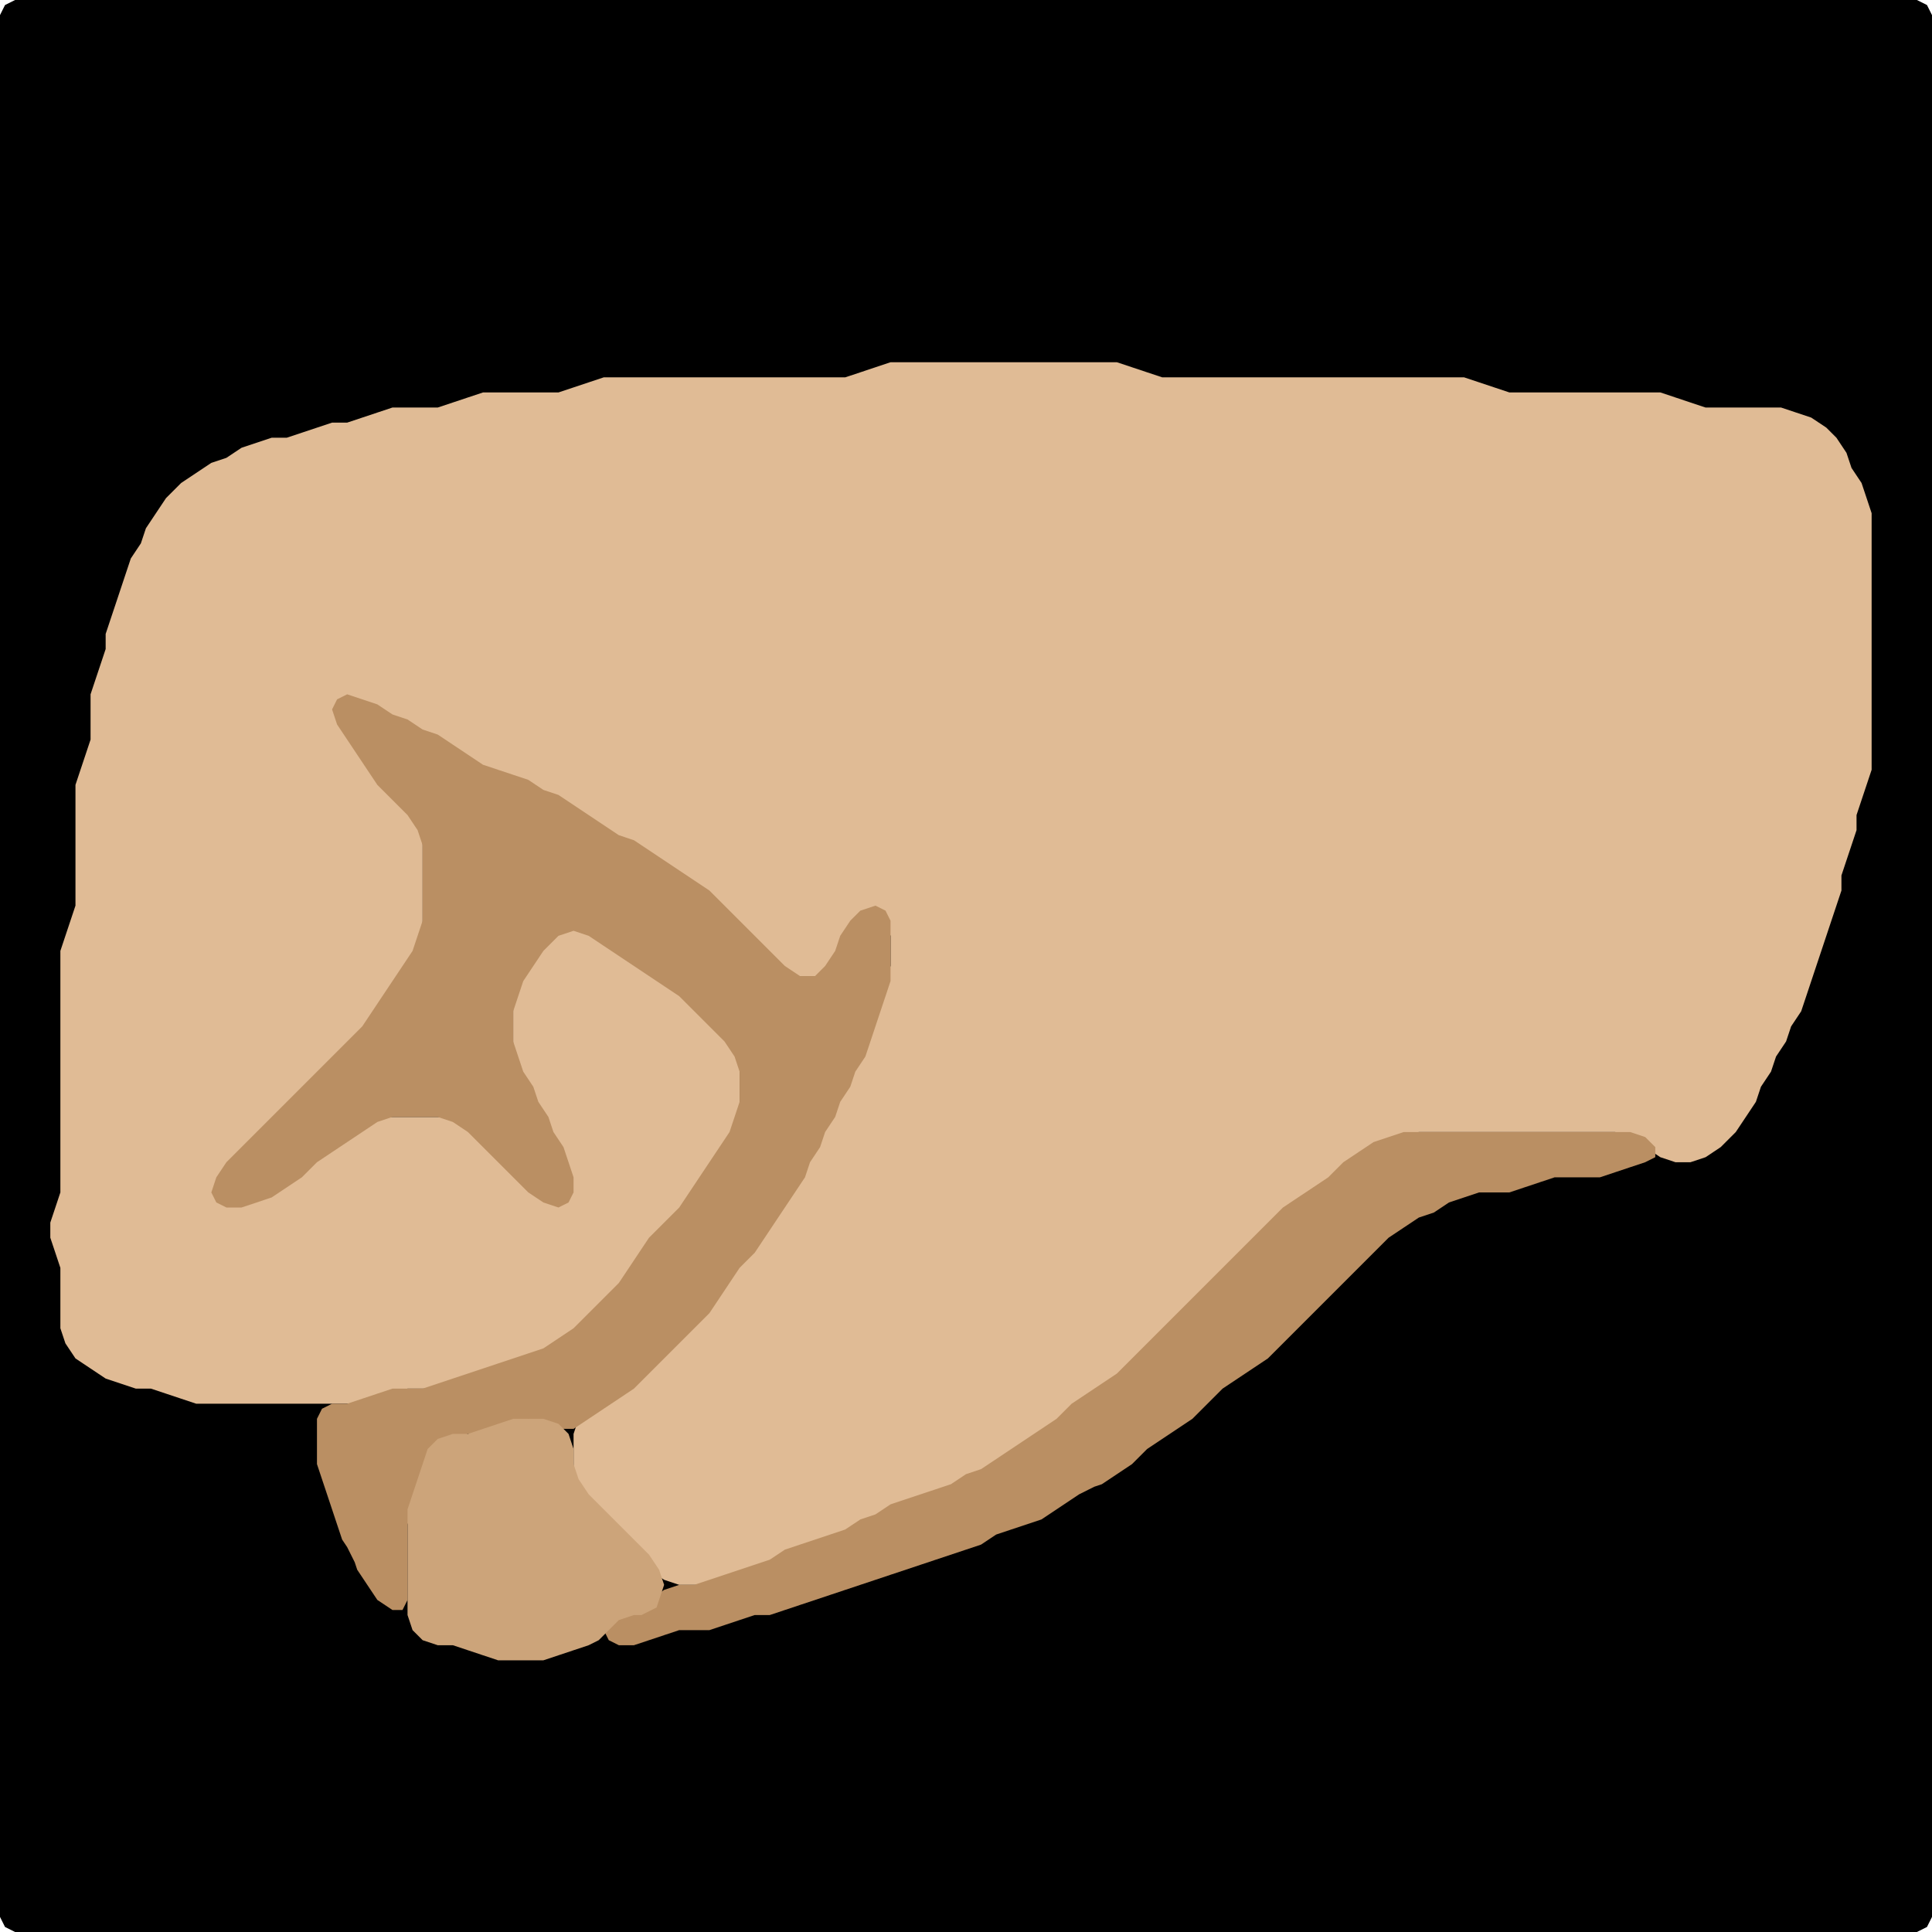 <?xml version="1.0" encoding="UTF-8" standalone="no"?>
<!DOCTYPE svg PUBLIC "-//W3C//DTD SVG 1.1//EN"
"http://www.w3.org/Graphics/SVG/1.1/DTD/svg11.dtd">
<svg width="128" height="128" xmlns="http://www.w3.org/2000/svg" version="1.1">
<path d="M 26.5 128.0 L 27.0 128.0 L 28.0 128.0 L 29.0 128.0 L 30.0 128.0 L 31.0 128.0 L 32.0 128.0 L 33.0 128.0 L 34.0 128.0 L 35.0 128.0 L 36.0 128.0 L 37.0 128.0 L 38.0 128.0 L 39.0 128.0 L 40.0 128.0 L 41.0 128.0 L 42.0 128.0 L 43.0 128.0 L 44.0 128.0 L 45.0 128.0 L 46.0 128.0 L 47.0 128.0 L 48.0 128.0 L 49.0 128.0 L 50.0 128.0 L 51.0 128.0 L 52.0 128.0 L 53.0 128.0 L 54.0 128.0 L 55.0 128.0 L 56.0 128.0 L 57.0 128.0 L 58.0 128.0 L 59.0 128.0 L 60.0 128.0 L 61.0 128.0 L 62.0 128.0 L 63.0 128.0 L 64.0 128.0 L 65.0 128.0 L 66.0 128.0 L 67.0 128.0 L 68.0 128.0 L 69.0 128.0 L 70.0 128.0 L 71.0 128.0 L 72.0 128.0 L 73.0 128.0 L 74.0 128.0 L 75.0 128.0 L 76.0 128.0 L 77.0 128.0 L 78.0 128.0 L 79.0 128.0 L 80.0 128.0 L 81.0 128.0 L 82.0 128.0 L 83.0 128.0 L 84.0 128.0 L 85.0 128.0 L 86.0 128.0 L 87.0 128.0 L 88.0 128.0 L 89.0 128.0 L 90.0 128.0 L 91.0 128.0 L 92.0 128.0 L 93.0 128.0 L 94.0 128.0 L 95.0 128.0 L 96.0 128.0 L 97.0 128.0 L 98.0 128.0 L 99.0 128.0 L 100.0 128.0 L 101.0 128.0 L 102.0 128.0 L 103.0 128.0 L 104.0 128.0 L 105.0 128.0 L 106.0 128.0 L 107.0 128.0 L 108.0 128.0 L 109.0 128.0 L 110.0 128.0 L 111.0 128.0 L 112.0 128.0 L 113.0 128.0 L 114.0 128.0 L 115.0 128.0 L 116.0 128.0 L 117.0 128.0 L 118.0 128.0 L 119.0 128.0 L 120.0 128.0 L 121.0 128.0 L 122.0 128.0 L 123.0 128.0 L 124.0 128.0 L 125.0 128.0 L 126.0 128.0 L 127.0 128.0 L 127.667 127.667 L 128.0 127.0 L 128.0 126.0 L 128.0 125.0 L 128.0 124.0 L 128.0 123.0 L 128.0 122.0 L 128.0 121.0 L 128.0 120.0 L 128.0 119.0 L 128.0 118.0 L 128.0 117.0 L 128.0 116.0 L 128.0 115.0 L 128.0 114.0 L 128.0 113.0 L 128.0 112.0 L 128.0 111.0 L 128.0 110.0 L 128.0 109.0 L 128.0 108.0 L 128.0 107.0 L 128.0 106.0 L 128.0 105.0 L 128.0 104.0 L 128.0 103.0 L 128.0 102.0 L 128.0 101.0 L 128.0 100.0 L 128.0 99.0 L 128.0 98.0 L 128.0 97.0 L 128.0 96.0 L 128.0 95.0 L 128.0 94.0 L 128.0 93.0 L 128.0 92.0 L 128.0 91.0 L 128.0 90.0 L 128.0 89.0 L 128.0 88.0 L 128.0 87.0 L 128.0 86.0 L 128.0 85.0 L 128.0 84.0 L 128.0 83.0 L 128.0 82.0 L 128.0 81.0 L 128.0 80.0 L 128.0 79.0 L 128.0 78.0 L 128.0 77.0 L 128.0 76.0 L 128.0 75.0 L 128.0 74.0 L 128.0 73.0 L 128.0 72.0 L 128.0 71.0 L 128.0 70.0 L 128.0 69.0 L 128.0 68.0 L 128.0 67.0 L 128.0 66.0 L 128.0 65.0 L 128.0 64.0 L 128.0 63.0 L 128.0 62.0 L 128.0 61.0 L 128.0 60.0 L 128.0 59.0 L 128.0 58.0 L 128.0 57.0 L 128.0 56.0 L 128.0 55.0 L 128.0 54.0 L 128.0 53.0 L 128.0 52.0 L 128.0 51.0 L 128.0 50.0 L 128.0 49.0 L 128.0 48.0 L 128.0 47.0 L 128.0 46.0 L 128.0 45.0 L 128.0 44.0 L 128.0 43.0 L 128.0 42.0 L 128.0 41.0 L 128.0 40.0 L 128.0 39.0 L 128.0 38.0 L 128.0 37.0 L 128.0 36.0 L 128.0 35.0 L 128.0 34.0 L 128.0 33.0 L 128.0 32.0 L 128.0 31.0 L 128.0 30.0 L 128.0 29.0 L 128.0 28.0 L 128.0 27.0 L 128.0 26.0 L 128.0 25.0 L 128.0 24.0 L 128.0 23.0 L 128.0 22.0 L 128.0 21.0 L 128.0 20.0 L 128.0 19.0 L 128.0 18.0 L 128.0 17.0 L 128.0 16.0 L 128.0 15.0 L 128.0 14.0 L 128.0 13.0 L 128.0 12.0 L 128.0 11.0 L 128.0 10.0 L 128.0 9.0 L 128.0 8.0 L 128.0 7.0 L 128.0 6.0 L 128.0 5.0 L 128.0 4.0 L 128.0 3.0 L 128.0 2.0 L 128.0 1.0 L 127.667 0.333 L 127.0 0.0 L 126.0 0.0 L 125.0 0.0 L 124.0 0.0 L 123.0 0.0 L 122.0 0.0 L 121.0 0.0 L 120.0 0.0 L 119.0 0.0 L 118.0 0.0 L 117.0 0.0 L 116.0 0.0 L 115.0 0.0 L 114.0 0.0 L 113.0 0.0 L 112.0 0.0 L 111.0 0.0 L 110.0 0.0 L 109.0 0.0 L 108.0 0.0 L 107.0 0.0 L 106.0 0.0 L 105.0 0.0 L 104.0 0.0 L 103.0 0.0 L 102.0 0.0 L 101.0 0.0 L 100.0 0.0 L 99.0 0.0 L 98.0 0.0 L 97.0 0.0 L 96.0 0.0 L 95.0 0.0 L 94.0 0.0 L 93.0 0.0 L 92.0 0.0 L 91.0 0.0 L 90.0 0.0 L 89.0 0.0 L 88.0 0.0 L 87.0 0.0 L 86.0 0.0 L 85.0 0.0 L 84.0 0.0 L 83.0 0.0 L 82.0 0.0 L 81.0 0.0 L 80.0 0.0 L 79.0 0.0 L 78.0 0.0 L 77.0 0.0 L 76.0 0.0 L 75.0 0.0 L 74.0 0.0 L 73.0 0.0 L 72.0 0.0 L 71.0 0.0 L 70.0 0.0 L 69.0 0.0 L 68.0 0.0 L 67.0 0.0 L 66.0 0.0 L 65.0 0.0 L 64.0 0.0 L 63.0 0.0 L 62.0 0.0 L 61.0 0.0 L 60.0 0.0 L 59.0 0.0 L 58.0 0.0 L 57.0 0.0 L 56.0 0.0 L 55.0 0.0 L 54.0 0.0 L 53.0 0.0 L 52.0 0.0 L 51.0 0.0 L 50.0 0.0 L 49.0 0.0 L 48.0 0.0 L 47.0 0.0 L 46.0 0.0 L 45.0 0.0 L 44.0 0.0 L 43.0 0.0 L 42.0 0.0 L 41.0 0.0 L 40.0 0.0 L 39.0 0.0 L 38.0 0.0 L 37.0 0.0 L 36.0 0.0 L 35.0 0.0 L 34.0 0.0 L 33.0 0.0 L 32.0 0.0 L 31.0 0.0 L 30.0 0.0 L 29.0 0.0 L 28.0 0.0 L 27.0 0.0 L 26.0 0.0 L 25.0 0.0 L 24.0 0.0 L 23.0 0.0 L 22.0 0.0 L 21.0 0.0 L 20.0 0.0 L 19.0 0.0 L 18.0 0.0 L 17.0 0.0 L 16.0 0.0 L 15.0 0.0 L 14.0 0.0 L 13.0 0.0 L 12.0 0.0 L 11.0 0.0 L 10.0 0.0 L 9.0 0.0 L 8.0 0.0 L 7.0 0.0 L 6.0 0.0 L 5.0 0.0 L 4.0 0.0 L 3.0 0.0 L 2.0 0.0 L 1.0 0.0 L 0.333 0.333 L 0.0 1.0 L 0.0 2.0 L 0.0 3.0 L 0.0 4.0 L 0.0 5.0 L 0.0 6.0 L 0.0 7.0 L 0.0 8.0 L 0.0 9.0 L 0.0 10.0 L 0.0 11.0 L 0.0 12.0 L 0.0 13.0 L 0.0 14.0 L 0.0 15.0 L 0.0 16.0 L 0.0 17.0 L 0.0 18.0 L 0.0 19.0 L 0.0 20.0 L 0.0 21.0 L 0.0 22.0 L 0.0 23.0 L 0.0 24.0 L 0.0 25.0 L 0.0 26.0 L 0.0 27.0 L 0.0 28.0 L 0.0 29.0 L 0.0 30.0 L 0.0 31.0 L 0.0 32.0 L 0.0 33.0 L 0.0 34.0 L 0.0 35.0 L 0.0 36.0 L 0.0 37.0 L 0.0 38.0 L 0.0 39.0 L 0.0 40.0 L 0.0 41.0 L 0.0 42.0 L 0.0 43.0 L 0.0 44.0 L 0.0 45.0 L 0.0 46.0 L 0.0 47.0 L 0.0 48.0 L 0.0 49.0 L 0.0 50.0 L 0.0 51.0 L 0.0 52.0 L 0.0 53.0 L 0.0 54.0 L 0.0 55.0 L 0.0 56.0 L 0.0 57.0 L 0.0 58.0 L 0.0 59.0 L 0.0 60.0 L 0.0 61.0 L 0.0 62.0 L 0.0 63.0 L 0.0 64.0 L 0.0 65.0 L 0.0 66.0 L 0.0 67.0 L 0.0 68.0 L 0.0 69.0 L 0.0 70.0 L 0.0 71.0 L 0.0 72.0 L 0.0 73.0 L 0.0 74.0 L 0.0 75.0 L 0.0 76.0 L 0.0 77.0 L 0.0 78.0 L 0.0 79.0 L 0.0 80.0 L 0.0 81.0 L 0.0 82.0 L 0.0 83.0 L 0.0 84.0 L 0.0 85.0 L 0.0 86.0 L 0.0 87.0 L 0.0 88.0 L 0.0 89.0 L 0.0 90.0 L 0.0 91.0 L 0.0 92.0 L 0.0 93.0 L 0.0 94.0 L 0.0 95.0 L 0.0 96.0 L 0.0 97.0 L 0.0 98.0 L 0.0 99.0 L 0.0 100.0 L 0.0 101.0 L 0.0 102.0 L 0.0 103.0 L 0.0 104.0 L 0.0 105.0 L 0.0 106.0 L 0.0 107.0 L 0.0 108.0 L 0.0 109.0 L 0.0 110.0 L 0.0 111.0 L 0.0 112.0 L 0.0 113.0 L 0.0 114.0 L 0.0 115.0 L 0.0 116.0 L 0.0 117.0 L 0.0 118.0 L 0.0 119.0 L 0.0 120.0 L 0.0 121.0 L 0.0 122.0 L 0.0 123.0 L 0.0 124.0 L 0.0 125.0 L 0.0 126.0 L 0.0 127.0 L 0.333 127.667 L 1.0 128.0 L 2.0 128.0 L 3.0 128.0 L 4.0 128.0 L 5.0 128.0 L 6.0 128.0 L 7.0 128.0 L 8.0 128.0 L 9.0 128.0 L 10.0 128.0 L 11.0 128.0 L 12.0 128.0 L 13.0 128.0 L 14.0 128.0 L 15.0 128.0 L 16.0 128.0 L 17.0 128.0 L 18.0 128.0 L 19.0 128.0 L 20.0 128.0 L 21.0 128.0 L 22.0 128.0 L 23.0 128.0 L 24.0 128.0 L 25.0 128.0 L 25.5 128.0 Z" stroke="none" fill="rgb(0,0,0)" />
<path d="M 101.5 75.0 L 102.0 75.0 L 103.0 75.0 L 104.0 75.0 L 105.0 75.0 L 106.0 75.0 L 107.0 75.0 L 108.0 75.333 L 109.0 76.0 L 110.0 76.667 L 111.0 77.0 L 112.0 77.0 L 113.0 76.667 L 114.0 76.0 L 115.0 75.0 L 115.667 74.0 L 116.333 73.0 L 116.667 72.0 L 117.333 71.0 L 117.667 70.0 L 118.333 69.0 L 118.667 68.0 L 119.333 67.0 L 119.667 66.0 L 120.0 65.0 L 120.333 64.0 L 120.667 63.0 L 121.0 62.0 L 121.333 61.0 L 121.667 60.0 L 122.0 59.0 L 122.0 58.0 L 122.333 57.0 L 122.667 56.0 L 123.0 55.0 L 123.0 54.0 L 123.333 53.0 L 123.667 52.0 L 124.0 51.0 L 124.0 50.0 L 124.0 49.0 L 124.0 48.0 L 124.0 47.0 L 124.0 46.0 L 124.0 45.0 L 124.0 44.0 L 124.0 43.0 L 124.0 42.0 L 124.0 41.0 L 124.0 40.0 L 124.0 39.0 L 124.0 38.0 L 124.0 37.0 L 124.0 36.0 L 124.0 35.0 L 124.0 34.0 L 123.667 33.0 L 123.333 32.0 L 122.667 31.0 L 122.333 30.0 L 121.667 29.0 L 121.0 28.333 L 120.0 27.667 L 119.0 27.333 L 118.0 27.0 L 117.0 27.0 L 116.0 27.0 L 115.0 27.0 L 114.0 27.0 L 113.0 27.0 L 112.0 26.667 L 111.0 26.333 L 110.0 26.0 L 109.0 26.0 L 108.0 26.0 L 107.0 26.0 L 106.0 26.0 L 105.0 26.0 L 104.0 26.0 L 103.0 26.0 L 102.0 26.0 L 101.0 26.0 L 100.0 26.0 L 99.0 25.667 L 98.0 25.333 L 97.0 25.0 L 96.0 25.0 L 95.0 25.0 L 94.0 25.0 L 93.0 25.0 L 92.0 25.0 L 91.0 25.0 L 90.0 25.0 L 89.0 25.0 L 88.0 25.0 L 87.0 25.0 L 86.0 25.0 L 85.0 25.0 L 84.0 25.0 L 83.0 25.0 L 82.0 25.0 L 81.0 25.0 L 80.0 25.0 L 79.0 25.0 L 78.0 25.0 L 77.0 25.0 L 76.0 24.667 L 75.0 24.333 L 74.0 24.0 L 73.0 24.0 L 72.0 24.0 L 71.0 24.0 L 70.0 24.0 L 69.0 24.0 L 68.0 24.0 L 67.0 24.0 L 66.0 24.0 L 65.0 24.0 L 64.0 24.0 L 63.0 24.0 L 62.0 24.0 L 61.0 24.0 L 60.0 24.0 L 59.0 24.0 L 58.0 24.333 L 57.0 24.667 L 56.0 25.0 L 55.0 25.0 L 54.0 25.0 L 53.0 25.0 L 52.0 25.0 L 51.0 25.0 L 50.0 25.0 L 49.0 25.0 L 48.0 25.0 L 47.0 25.0 L 46.0 25.0 L 45.0 25.0 L 44.0 25.0 L 43.0 25.0 L 42.0 25.0 L 41.0 25.0 L 40.0 25.0 L 39.0 25.333 L 38.0 25.667 L 37.0 26.0 L 36.0 26.0 L 35.0 26.0 L 34.0 26.0 L 33.0 26.0 L 32.0 26.0 L 31.0 26.333 L 30.0 26.667 L 29.0 27.0 L 28.0 27.0 L 27.0 27.0 L 26.0 27.0 L 25.0 27.333 L 24.0 27.667 L 23.0 28.0 L 22.0 28.0 L 21.0 28.333 L 20.0 28.667 L 19.0 29.0 L 18.0 29.0 L 17.0 29.333 L 16.0 29.667 L 15.0 30.333 L 14.0 30.667 L 13.0 31.333 L 12.0 32.0 L 11.0 33.0 L 10.333 34.0 L 9.667 35.0 L 9.333 36.0 L 8.667 37.0 L 8.333 38.0 L 8.0 39.0 L 7.667 40.0 L 7.333 41.0 L 7.0 42.0 L 7.0 43.0 L 6.667 44.0 L 6.333 45.0 L 6.0 46.0 L 6.0 47.0 L 6.0 48.0 L 6.0 49.0 L 5.667 50.0 L 5.333 51.0 L 5.0 52.0 L 5.0 53.0 L 5.0 54.0 L 5.0 55.0 L 5.0 56.0 L 5.0 57.0 L 5.0 58.0 L 5.0 59.0 L 5.0 60.0 L 4.667 61.0 L 4.333 62.0 L 4.0 63.0 L 4.0 64.0 L 4.0 65.0 L 4.0 66.0 L 4.0 67.0 L 4.0 68.0 L 4.0 69.0 L 4.0 70.0 L 4.0 71.0 L 4.0 72.0 L 4.0 73.0 L 4.0 74.0 L 4.0 75.0 L 4.0 76.0 L 4.0 77.0 L 4.0 78.0 L 4.0 79.0 L 3.667 80.0 L 3.333 81.0 L 3.333 82.0 L 3.667 83.0 L 4.0 84.0 L 4.0 85.0 L 4.0 86.0 L 4.0 87.0 L 4.0 88.0 L 4.333 89.0 L 5.0 90.0 L 6.0 90.667 L 7.0 91.333 L 8.0 91.667 L 9.0 92.0 L 10.0 92.0 L 11.0 92.333 L 12.0 92.667 L 13.0 93.0 L 14.0 93.0 L 15.0 93.0 L 16.0 93.0 L 17.0 93.0 L 18.0 93.0 L 19.0 93.0 L 20.0 93.0 L 21.0 93.0 L 22.0 93.0 L 23.0 93.0 L 24.0 93.0 L 25.0 92.667 L 26.0 92.333 L 27.0 92.0 L 28.0 92.0 L 29.0 92.0 L 30.0 91.667 L 31.0 91.333 L 32.0 91.0 L 33.0 90.667 L 34.0 90.333 L 35.0 90.0 L 36.0 89.667 L 37.0 89.333 L 38.0 88.667 L 39.0 88.0 L 40.0 87.0 L 41.0 86.0 L 41.667 85.0 L 42.333 84.0 L 43.0 83.0 L 44.0 82.0 L 45.0 81.0 L 45.667 80.0 L 46.333 79.0 L 47.0 78.0 L 47.667 77.0 L 48.333 76.0 L 48.667 75.0 L 49.0 74.0 L 49.0 73.0 L 49.0 72.0 L 49.0 71.0 L 49.0 70.0 L 48.667 69.0 L 48.0 68.0 L 47.0 67.0 L 46.0 66.0 L 45.0 65.333 L 44.0 64.667 L 43.0 64.0 L 42.0 63.333 L 41.0 62.667 L 40.0 62.0 L 39.0 61.333 L 38.0 61.0 L 37.0 61.333 L 36.0 62.0 L 35.333 63.0 L 34.667 64.0 L 34.333 65.0 L 34.0 66.0 L 34.0 67.0 L 34.0 68.0 L 34.0 69.0 L 34.0 70.0 L 34.333 71.0 L 34.667 72.0 L 35.333 73.0 L 35.667 74.0 L 36.333 75.0 L 36.667 76.0 L 37.333 77.0 L 37.667 78.0 L 37.667 79.0 L 37.0 79.333 L 36.0 79.0 L 35.0 78.0 L 34.0 77.0 L 33.0 76.0 L 32.0 75.0 L 31.0 74.333 L 30.0 74.0 L 29.0 74.0 L 28.0 74.0 L 27.0 74.0 L 26.0 74.0 L 25.0 74.0 L 24.0 74.333 L 23.0 75.0 L 22.0 75.667 L 21.0 76.333 L 20.0 77.0 L 19.0 78.0 L 18.0 78.667 L 17.0 79.333 L 16.0 79.667 L 15.0 79.667 L 14.667 79.0 L 15.0 78.0 L 16.0 77.0 L 17.0 76.0 L 18.0 75.0 L 19.0 74.0 L 20.0 73.0 L 21.0 72.0 L 22.0 71.0 L 23.0 70.0 L 24.0 69.0 L 24.667 68.0 L 25.333 67.0 L 26.0 66.0 L 26.667 65.0 L 27.333 64.0 L 27.667 63.0 L 28.0 62.0 L 28.0 61.0 L 28.0 60.0 L 28.0 59.0 L 28.0 58.0 L 28.0 57.0 L 28.0 56.0 L 28.0 55.0 L 27.667 54.0 L 27.0 53.0 L 26.0 52.0 L 25.0 51.0 L 24.333 50.0 L 23.667 49.0 L 23.667 48.0 L 24.0 47.333 L 25.0 47.333 L 26.0 47.667 L 27.0 48.333 L 28.0 48.667 L 29.0 49.333 L 30.0 50.0 L 31.0 50.667 L 32.0 51.0 L 33.0 51.333 L 34.0 51.667 L 35.0 52.333 L 36.0 52.667 L 37.0 53.333 L 38.0 54.0 L 39.0 54.667 L 40.0 55.333 L 41.0 55.667 L 42.0 56.333 L 43.0 57.0 L 44.0 57.667 L 45.0 58.333 L 46.0 59.0 L 47.0 60.0 L 48.0 61.0 L 49.0 62.0 L 50.0 63.0 L 51.0 64.0 L 52.0 64.667 L 53.0 65.0 L 54.0 65.0 L 54.667 64.667 L 55.333 64.0 L 55.667 63.0 L 56.333 62.0 L 57.0 61.0 L 58.0 60.667 L 58.667 61.0 L 59.0 62.0 L 59.0 63.0 L 59.0 64.0 L 58.667 65.0 L 58.333 66.0 L 58.0 67.0 L 57.667 68.0 L 57.333 69.0 L 56.667 70.0 L 56.333 71.0 L 55.667 72.0 L 55.333 73.0 L 54.667 74.0 L 54.333 75.0 L 53.667 76.0 L 53.333 77.0 L 52.667 78.0 L 52.0 79.0 L 51.333 80.0 L 50.667 81.0 L 50.0 82.0 L 49.0 83.0 L 48.333 84.0 L 47.667 85.0 L 47.0 86.0 L 46.0 87.0 L 45.0 88.0 L 44.0 89.0 L 43.0 90.0 L 42.0 91.0 L 41.0 92.0 L 40.0 92.667 L 39.0 93.333 L 38.333 94.0 L 38.0 95.0 L 38.0 96.0 L 38.0 97.0 L 38.0 98.0 L 38.333 99.0 L 39.0 100.0 L 40.0 101.0 L 41.0 102.0 L 42.0 103.0 L 43.0 104.0 L 44.0 104.667 L 45.0 105.0 L 46.0 105.0 L 47.0 105.0 L 48.0 104.667 L 49.0 104.333 L 50.0 104.0 L 51.0 103.667 L 52.0 103.333 L 53.0 102.667 L 54.0 102.333 L 55.0 102.0 L 56.0 101.667 L 57.0 101.333 L 58.0 100.667 L 59.0 100.333 L 60.0 99.667 L 61.0 99.333 L 62.0 99.0 L 63.0 98.667 L 64.0 98.333 L 65.0 97.667 L 66.0 97.333 L 67.0 96.667 L 68.0 96.0 L 69.0 95.333 L 70.0 94.667 L 71.0 94.0 L 72.0 93.0 L 73.0 92.333 L 74.0 91.667 L 75.0 91.0 L 76.0 90.0 L 77.0 89.0 L 78.0 88.0 L 79.0 87.0 L 80.0 86.0 L 81.0 85.0 L 82.0 84.0 L 83.0 83.0 L 84.0 82.0 L 85.0 81.0 L 86.0 80.0 L 87.0 79.333 L 88.0 78.667 L 89.0 78.0 L 90.0 77.0 L 91.0 76.333 L 92.0 75.667 L 93.0 75.333 L 94.0 75.0 L 95.0 75.0 L 96.0 75.0 L 97.0 75.0 L 98.0 75.0 L 99.0 75.0 L 100.0 75.0 L 100.5 75.0 Z" stroke="none" fill="rgb(224,187,149)" />
<path d="M 23.5 103.5 L 23.667 104.0 L 24.333 105.0 L 25.0 106.0 L 26.0 106.667 L 26.667 106.667 L 27.0 106.0 L 27.0 105.0 L 27.0 104.0 L 27.0 103.0 L 27.0 102.0 L 27.0 101.0 L 27.333 100.0 L 27.667 99.0 L 28.0 98.0 L 28.333 97.0 L 29.0 96.0 L 30.0 95.333 L 31.0 95.0 L 32.0 95.0 L 33.0 94.667 L 34.0 94.333 L 35.0 94.0 L 36.0 94.333 L 37.0 94.667 L 38.0 94.667 L 39.0 94.0 L 40.0 93.333 L 41.0 92.667 L 42.0 92.0 L 43.0 91.0 L 44.0 90.0 L 45.0 89.0 L 46.0 88.0 L 47.0 87.0 L 47.667 86.0 L 48.333 85.0 L 49.0 84.0 L 50.0 83.0 L 50.667 82.0 L 51.333 81.0 L 52.0 80.0 L 52.667 79.0 L 53.333 78.0 L 53.667 77.0 L 54.333 76.0 L 54.667 75.0 L 55.333 74.0 L 55.667 73.0 L 56.333 72.0 L 56.667 71.0 L 57.333 70.0 L 57.667 69.0 L 58.0 68.0 L 58.333 67.0 L 58.667 66.0 L 59.0 65.0 L 59.0 64.0 L 59.0 63.0 L 59.0 62.0 L 59.0 61.0 L 58.667 60.333 L 58.0 60.0 L 57.0 60.333 L 56.333 61.0 L 55.667 62.0 L 55.333 63.0 L 54.667 64.0 L 54.0 64.667 L 53.0 64.667 L 52.0 64.0 L 51.0 63.0 L 50.0 62.0 L 49.0 61.0 L 48.0 60.0 L 47.0 59.0 L 46.0 58.333 L 45.0 57.667 L 44.0 57.0 L 43.0 56.333 L 42.0 55.667 L 41.0 55.333 L 40.0 54.667 L 39.0 54.0 L 38.0 53.333 L 37.0 52.667 L 36.0 52.333 L 35.0 51.667 L 34.0 51.333 L 33.0 51.0 L 32.0 50.667 L 31.0 50.0 L 30.0 49.333 L 29.0 48.667 L 28.0 48.333 L 27.0 47.667 L 26.0 47.333 L 25.0 46.667 L 24.0 46.333 L 23.0 46.0 L 22.333 46.333 L 22.0 47.0 L 22.333 48.0 L 23.0 49.0 L 23.667 50.0 L 24.333 51.0 L 25.0 52.0 L 26.0 53.0 L 27.0 54.0 L 27.667 55.0 L 28.0 56.0 L 28.0 57.0 L 28.0 58.0 L 28.0 59.0 L 28.0 60.0 L 28.0 61.0 L 27.667 62.0 L 27.333 63.0 L 26.667 64.0 L 26.0 65.0 L 25.333 66.0 L 24.667 67.0 L 24.0 68.0 L 23.0 69.0 L 22.0 70.0 L 21.0 71.0 L 20.0 72.0 L 19.0 73.0 L 18.0 74.0 L 17.0 75.0 L 16.0 76.0 L 15.0 77.0 L 14.333 78.0 L 14.0 79.0 L 14.333 79.667 L 15.0 80.0 L 16.0 80.0 L 17.0 79.667 L 18.0 79.333 L 19.0 78.667 L 20.0 78.0 L 21.0 77.0 L 22.0 76.333 L 23.0 75.667 L 24.0 75.0 L 25.0 74.333 L 26.0 74.0 L 27.0 74.0 L 28.0 74.0 L 29.0 74.0 L 30.0 74.333 L 31.0 75.0 L 32.0 76.0 L 33.0 77.0 L 34.0 78.0 L 35.0 79.0 L 36.0 79.667 L 37.0 80.0 L 37.667 79.667 L 38.0 79.0 L 38.0 78.0 L 37.667 77.0 L 37.333 76.0 L 36.667 75.0 L 36.333 74.0 L 35.667 73.0 L 35.333 72.0 L 34.667 71.0 L 34.333 70.0 L 34.0 69.0 L 34.0 68.0 L 34.0 67.0 L 34.333 66.0 L 34.667 65.0 L 35.333 64.0 L 36.0 63.0 L 37.0 62.0 L 38.0 61.667 L 39.0 62.0 L 40.0 62.667 L 41.0 63.333 L 42.0 64.0 L 43.0 64.667 L 44.0 65.333 L 45.0 66.0 L 46.0 67.0 L 47.0 68.0 L 48.0 69.0 L 48.667 70.0 L 49.0 71.0 L 49.0 72.0 L 49.0 73.0 L 48.667 74.0 L 48.333 75.0 L 47.667 76.0 L 47.0 77.0 L 46.333 78.0 L 45.667 79.0 L 45.0 80.0 L 44.0 81.0 L 43.0 82.0 L 42.333 83.0 L 41.667 84.0 L 41.0 85.0 L 40.0 86.0 L 39.0 87.0 L 38.0 88.0 L 37.0 88.667 L 36.0 89.333 L 35.0 89.667 L 34.0 90.0 L 33.0 90.333 L 32.0 90.667 L 31.0 91.0 L 30.0 91.333 L 29.0 91.667 L 28.0 92.0 L 27.0 92.0 L 26.0 92.0 L 25.0 92.333 L 24.0 92.667 L 23.0 93.0 L 22.0 93.0 L 21.333 93.333 L 21.0 94.0 L 21.0 95.0 L 21.0 96.0 L 21.0 97.0 L 21.333 98.0 L 21.667 99.0 L 22.0 100.0 L 22.333 101.0 L 22.667 102.0 L 23.0 102.5 Z" stroke="none" fill="rgb(186,143,99)" />
<path d="M 72.5 98.5 L 73.0 98.333 L 74.0 97.667 L 75.0 97.0 L 76.0 96.0 L 77.0 95.333 L 78.0 94.667 L 79.0 94.0 L 80.0 93.0 L 81.0 92.0 L 82.0 91.333 L 83.0 90.667 L 84.0 90.0 L 85.0 89.0 L 86.0 88.0 L 87.0 87.0 L 88.0 86.0 L 89.0 85.0 L 90.0 84.0 L 91.0 83.0 L 92.0 82.0 L 93.0 81.333 L 94.0 80.667 L 95.0 80.333 L 96.0 79.667 L 97.0 79.333 L 98.0 79.0 L 99.0 79.0 L 100.0 79.0 L 101.0 78.667 L 102.0 78.333 L 103.0 78.0 L 104.0 78.0 L 105.0 78.0 L 106.0 78.0 L 107.0 77.667 L 108.0 77.333 L 109.0 77.0 L 109.667 76.667 L 109.667 76.0 L 109.0 75.333 L 108.0 75.0 L 107.0 75.0 L 106.0 75.0 L 105.0 75.0 L 104.0 75.0 L 103.0 75.0 L 102.0 75.0 L 101.0 75.0 L 100.0 75.0 L 99.0 75.0 L 98.0 75.0 L 97.0 75.0 L 96.0 75.0 L 95.0 75.0 L 94.0 75.0 L 93.0 75.0 L 92.0 75.333 L 91.0 75.667 L 90.0 76.333 L 89.0 77.0 L 88.0 78.0 L 87.0 78.667 L 86.0 79.333 L 85.0 80.0 L 84.0 81.0 L 83.0 82.0 L 82.0 83.0 L 81.0 84.0 L 80.0 85.0 L 79.0 86.0 L 78.0 87.0 L 77.0 88.0 L 76.0 89.0 L 75.0 90.0 L 74.0 91.0 L 73.0 91.667 L 72.0 92.333 L 71.0 93.0 L 70.0 94.0 L 69.0 94.667 L 68.0 95.333 L 67.0 96.0 L 66.0 96.667 L 65.0 97.333 L 64.0 97.667 L 63.0 98.333 L 62.0 98.667 L 61.0 99.0 L 60.0 99.333 L 59.0 99.667 L 58.0 100.333 L 57.0 100.667 L 56.0 101.333 L 55.0 101.667 L 54.0 102.0 L 53.0 102.333 L 52.0 102.667 L 51.0 103.333 L 50.0 103.667 L 49.0 104.0 L 48.0 104.333 L 47.0 104.667 L 46.0 105.0 L 45.0 105.0 L 44.0 105.333 L 43.0 106.0 L 42.0 106.667 L 41.0 107.0 L 40.333 107.333 L 40.0 108.0 L 40.333 108.667 L 41.0 109.0 L 42.0 109.0 L 43.0 108.667 L 44.0 108.333 L 45.0 108.0 L 46.0 108.0 L 47.0 108.0 L 48.0 107.667 L 49.0 107.333 L 50.0 107.0 L 51.0 107.0 L 52.0 106.667 L 53.0 106.333 L 54.0 106.0 L 55.0 105.667 L 56.0 105.333 L 57.0 105.0 L 58.0 104.667 L 59.0 104.333 L 60.0 104.0 L 61.0 103.667 L 62.0 103.333 L 63.0 103.0 L 64.0 102.667 L 65.0 102.333 L 66.0 101.667 L 67.0 101.333 L 68.0 101.0 L 69.0 100.667 L 70.0 100.0 L 71.0 99.333 L 71.5 99.0 Z" stroke="none" fill="rgb(186,143,99)" />
<path d="M 43.5 106.5 L 43.667 106.0 L 44.0 105.0 L 43.667 104.0 L 43.0 103.0 L 42.0 102.0 L 41.0 101.0 L 40.0 100.0 L 39.0 99.0 L 38.333 98.0 L 38.0 97.0 L 38.0 96.0 L 37.667 95.0 L 37.0 94.333 L 36.0 94.0 L 35.0 94.0 L 34.0 94.0 L 33.0 94.333 L 32.0 94.667 L 31.0 95.0 L 30.0 95.0 L 29.0 95.333 L 28.333 96.0 L 28.0 97.0 L 27.667 98.0 L 27.333 99.0 L 27.0 100.0 L 27.0 101.0 L 27.0 102.0 L 27.0 103.0 L 27.0 104.0 L 27.0 105.0 L 27.0 106.0 L 27.0 107.0 L 27.333 108.0 L 28.0 108.667 L 29.0 109.0 L 30.0 109.0 L 31.0 109.333 L 32.0 109.667 L 33.0 110.0 L 34.0 110.0 L 35.0 110.0 L 36.0 110.0 L 37.0 109.667 L 38.0 109.333 L 39.0 109.0 L 39.667 108.667 L 40.333 108.0 L 41.0 107.333 L 42.0 107.0 L 42.5 107.0 Z" stroke="none" fill="rgb(204,164,122)" />
</svg>
